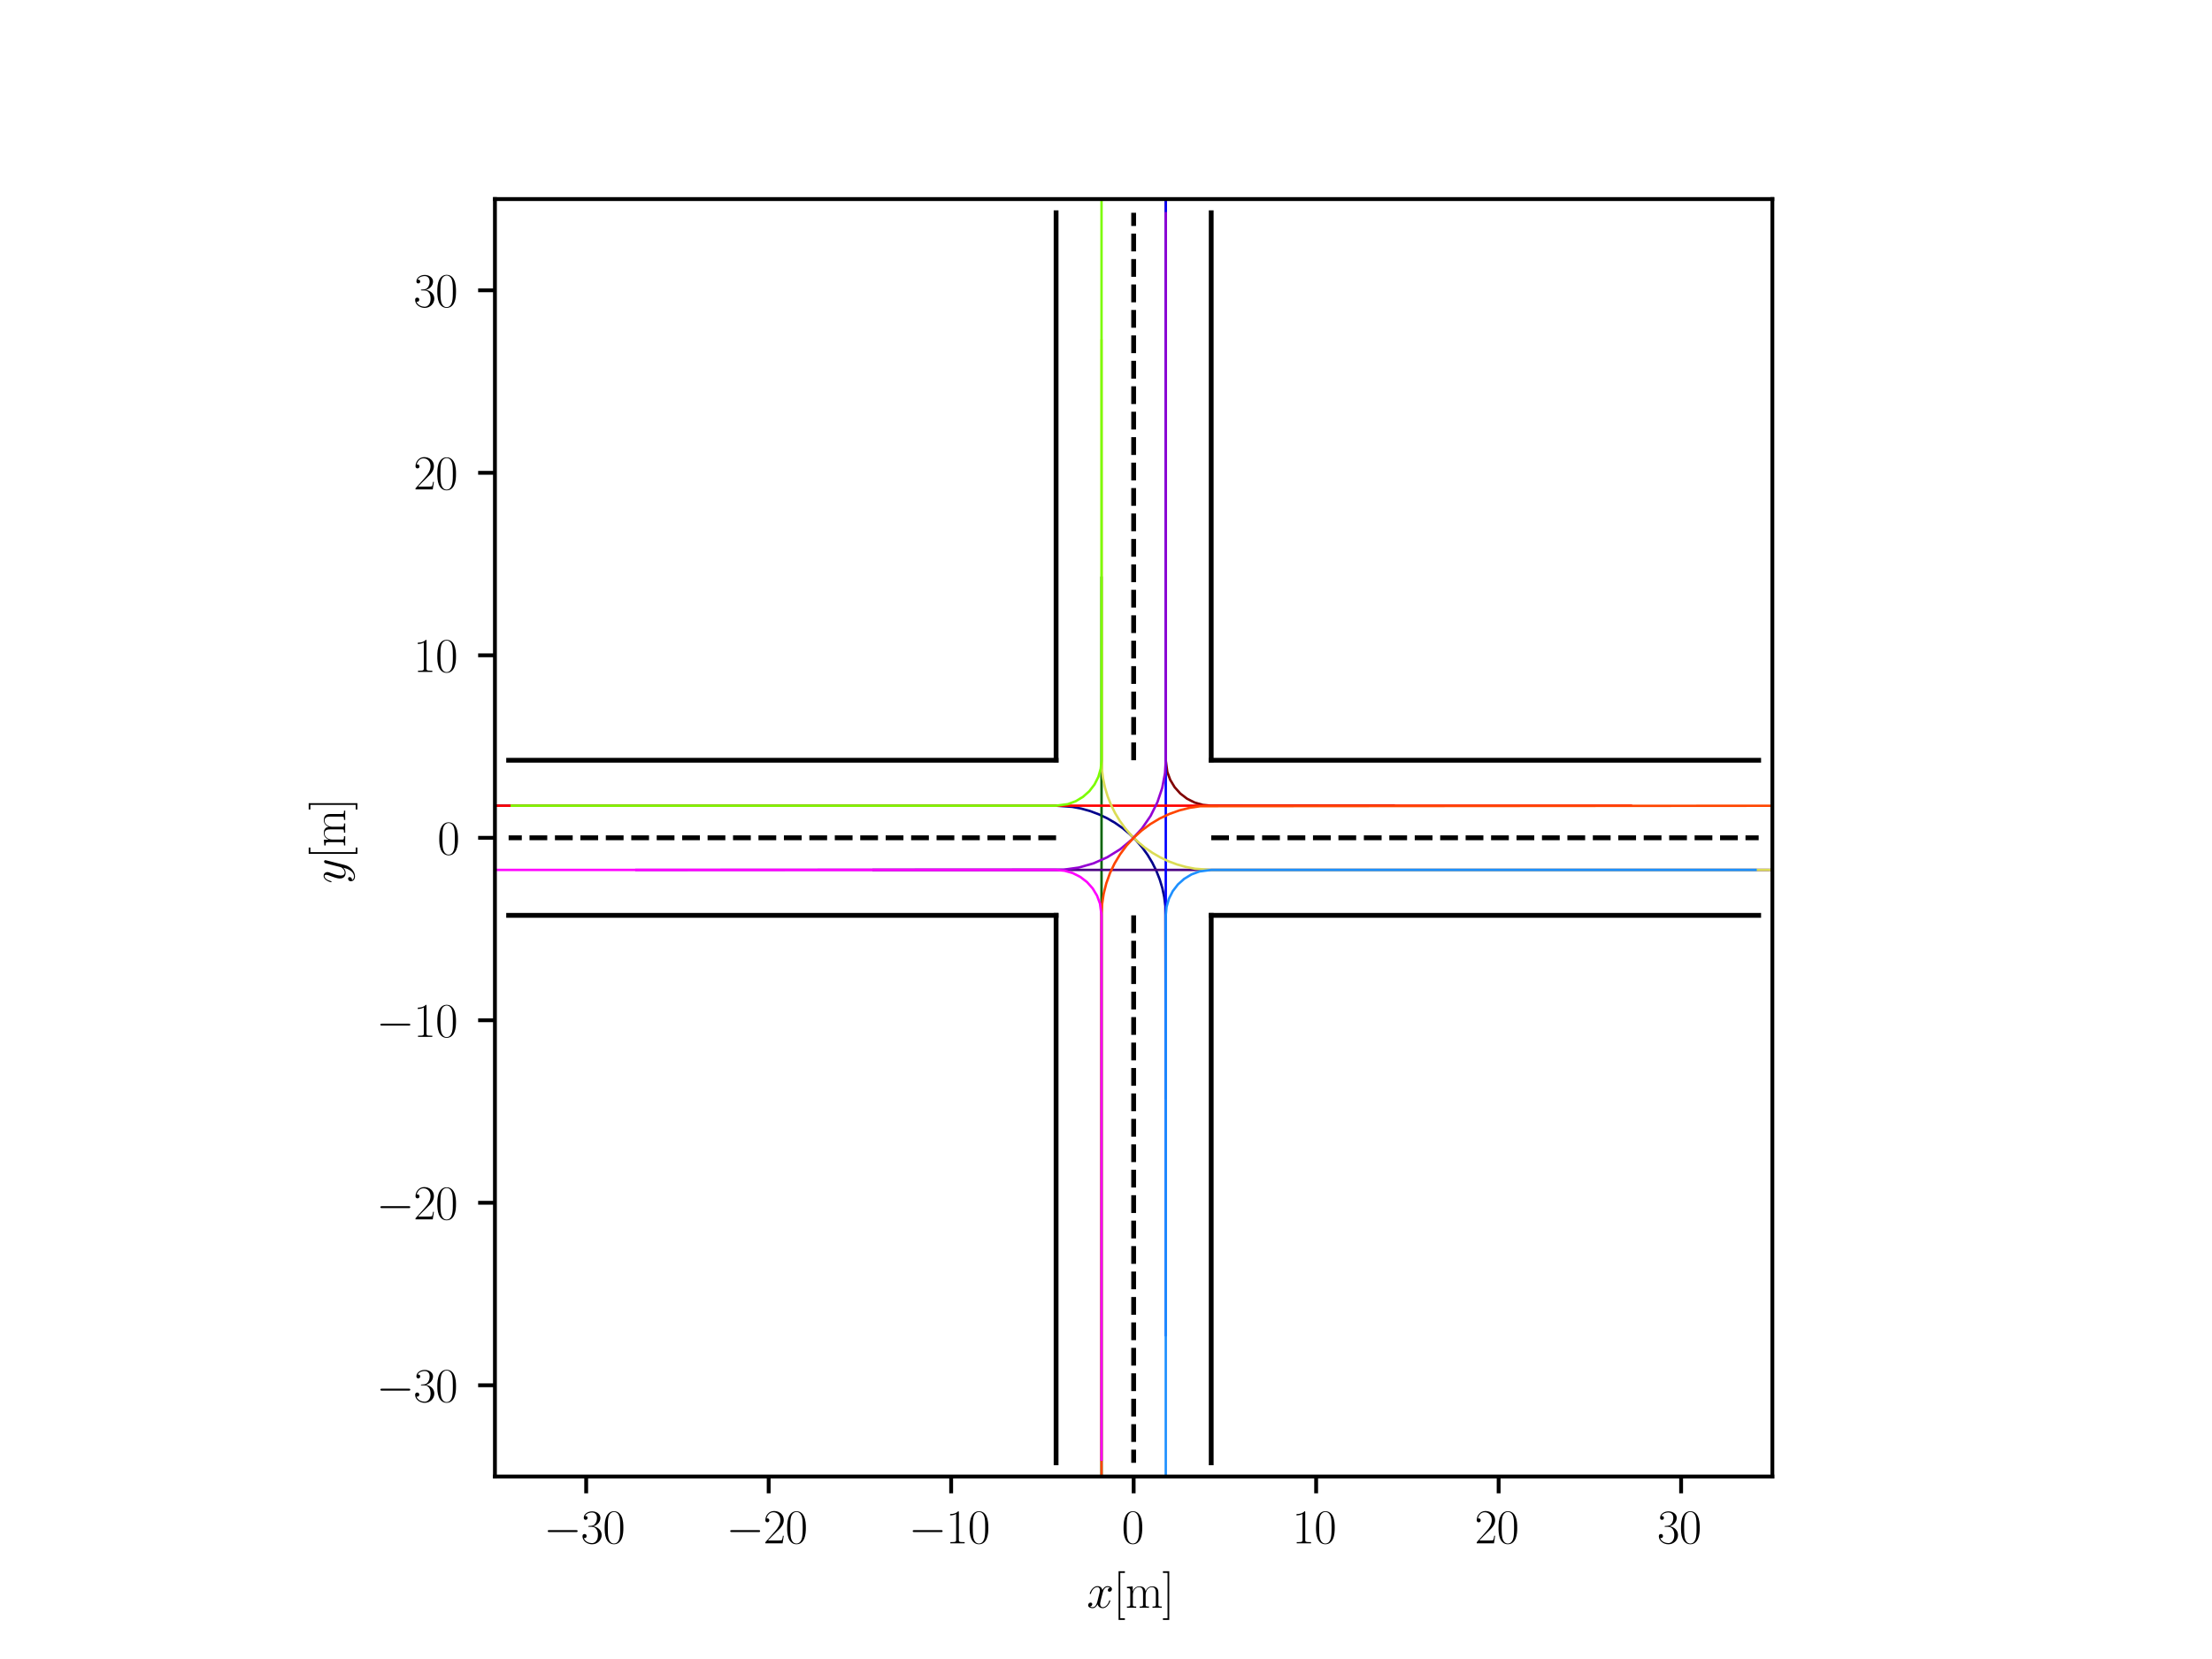 <?xml version="1.0" encoding="utf-8" standalone="no"?>
<!DOCTYPE svg PUBLIC "-//W3C//DTD SVG 1.1//EN"
  "http://www.w3.org/Graphics/SVG/1.1/DTD/svg11.dtd">
<svg xmlns:xlink="http://www.w3.org/1999/xlink" width="460.8pt" height="345.6pt" viewBox="0 0 460.8 345.6" xmlns="http://www.w3.org/2000/svg" version="1.1">
 <defs>
  <style type="text/css">*{stroke-linejoin: round; stroke-linecap: butt}</style>
 </defs>
 <g id="figure_1">
  <g id="patch_1">
   <path d="M 0 345.6 
L 460.8 345.6 
L 460.8 0 
L 0 0 
z
" style="fill: #ffffff"/>
  </g>
  <g id="axes_1">
   <g id="patch_2">
    <path d="M 103.104 307.584 
L 369.216 307.584 
L 369.216 41.472 
L 103.104 41.472 
z
" style="fill: #ffffff"/>
   </g>
   <g id="matplotlib.axis_1">
    <g id="xtick_1">
     <g id="line2d_1">
      <defs>
       <path id="m5aaef70ff4" d="M 0 0 
L 0 3.5 
" style="stroke: #000000; stroke-width: 0.8"/>
      </defs>
      <g>
       <use xlink:href="#m5aaef70ff4" x="122.112" y="307.584" style="stroke: #000000; stroke-width: 0.8"/>
      </g>
     </g>
     <g id="text_1">
      <!-- $\mathdefault{−30}$ -->
      <g transform="translate(113.256 321.502) scale(0.1 -0.1)">
       <defs>
        <path id="CMSY10-0" d="M 4218 1472 
C 4326 1472 4442 1472 4442 1600 
C 4442 1728 4326 1728 4218 1728 
L 755 1728 
C 646 1728 531 1728 531 1600 
C 531 1472 646 1472 755 1472 
L 4218 1472 
z
" transform="scale(0.016)"/>
        <path id="CMR17-33" d="M 1414 2157 
C 1984 2157 2234 1662 2234 1090 
C 2234 320 1824 25 1453 25 
C 1114 25 563 194 390 693 
C 422 680 454 680 486 680 
C 640 680 755 782 755 948 
C 755 1133 614 1216 486 1216 
C 378 1216 211 1165 211 926 
C 211 335 787 -128 1466 -128 
C 2176 -128 2720 430 2720 1085 
C 2720 1707 2208 2157 1600 2227 
C 2086 2328 2554 2756 2554 3329 
C 2554 3820 2048 4179 1472 4179 
C 890 4179 378 3829 378 3329 
C 378 3110 544 3072 627 3072 
C 762 3072 877 3155 877 3321 
C 877 3486 762 3569 627 3569 
C 602 3569 570 3569 544 3557 
C 730 3959 1235 4032 1459 4032 
C 1683 4032 2106 3925 2106 3320 
C 2106 3143 2080 2828 1862 2550 
C 1670 2304 1453 2304 1242 2284 
C 1210 2284 1062 2269 1037 2269 
C 992 2263 966 2257 966 2208 
C 966 2163 973 2157 1101 2157 
L 1414 2157 
z
" transform="scale(0.016)"/>
        <path id="CMR17-30" d="M 2688 2025 
C 2688 2416 2682 3080 2413 3591 
C 2176 4039 1798 4198 1466 4198 
C 1158 4198 768 4058 525 3597 
C 269 3118 243 2524 243 2025 
C 243 1661 250 1106 448 619 
C 723 -39 1216 -128 1466 -128 
C 1760 -128 2208 -7 2470 600 
C 2662 1042 2688 1559 2688 2025 
z
M 1466 -26 
C 1056 -26 813 325 723 812 
C 653 1188 653 1738 653 2096 
C 653 2588 653 2997 736 3387 
C 858 3929 1216 4096 1466 4096 
C 1728 4096 2067 3923 2189 3400 
C 2272 3036 2278 2607 2278 2096 
C 2278 1680 2278 1169 2202 792 
C 2067 95 1690 -26 1466 -26 
z
" transform="scale(0.016)"/>
       </defs>
       <use xlink:href="#CMSY10-0" transform="scale(0.996)"/>
       <use xlink:href="#CMR17-33" transform="translate(77.487 0) scale(0.996)"/>
       <use xlink:href="#CMR17-30" transform="translate(123.178 0) scale(0.996)"/>
      </g>
     </g>
    </g>
    <g id="xtick_2">
     <g id="line2d_2">
      <g>
       <use xlink:href="#m5aaef70ff4" x="160.128" y="307.584" style="stroke: #000000; stroke-width: 0.8"/>
      </g>
     </g>
     <g id="text_2">
      <!-- $\mathdefault{−20}$ -->
      <g transform="translate(151.272 321.502) scale(0.1 -0.1)">
       <defs>
        <path id="CMR17-32" d="M 2669 989 
L 2554 989 
C 2490 536 2438 459 2413 420 
C 2381 369 1920 369 1830 369 
L 602 369 
C 832 619 1280 1072 1824 1597 
C 2214 1967 2669 2402 2669 3035 
C 2669 3790 2067 4224 1395 4224 
C 691 4224 262 3604 262 3030 
C 262 2780 448 2748 525 2748 
C 589 2748 781 2787 781 3010 
C 781 3207 614 3264 525 3264 
C 486 3264 448 3258 422 3245 
C 544 3790 915 4058 1306 4058 
C 1862 4058 2227 3617 2227 3035 
C 2227 2479 1901 2000 1536 1584 
L 262 146 
L 262 0 
L 2515 0 
L 2669 989 
z
" transform="scale(0.016)"/>
       </defs>
       <use xlink:href="#CMSY10-0" transform="scale(0.996)"/>
       <use xlink:href="#CMR17-32" transform="translate(77.487 0) scale(0.996)"/>
       <use xlink:href="#CMR17-30" transform="translate(123.178 0) scale(0.996)"/>
      </g>
     </g>
    </g>
    <g id="xtick_3">
     <g id="line2d_3">
      <g>
       <use xlink:href="#m5aaef70ff4" x="198.144" y="307.584" style="stroke: #000000; stroke-width: 0.8"/>
      </g>
     </g>
     <g id="text_3">
      <!-- $\mathdefault{−10}$ -->
      <g transform="translate(189.288 321.502) scale(0.1 -0.1)">
       <defs>
        <path id="CMR17-31" d="M 1702 4058 
C 1702 4192 1696 4192 1606 4192 
C 1357 3916 979 3827 621 3827 
C 602 3827 570 3827 563 3808 
C 557 3795 557 3782 557 3648 
C 755 3648 1088 3686 1344 3839 
L 1344 461 
C 1344 236 1331 160 781 160 
L 589 160 
L 589 0 
C 896 0 1216 0 1523 0 
C 1830 0 2150 0 2458 0 
L 2458 160 
L 2266 160 
C 1715 160 1702 230 1702 458 
L 1702 4058 
z
" transform="scale(0.016)"/>
       </defs>
       <use xlink:href="#CMSY10-0" transform="scale(0.996)"/>
       <use xlink:href="#CMR17-31" transform="translate(77.487 0) scale(0.996)"/>
       <use xlink:href="#CMR17-30" transform="translate(123.178 0) scale(0.996)"/>
      </g>
     </g>
    </g>
    <g id="xtick_4">
     <g id="line2d_4">
      <g>
       <use xlink:href="#m5aaef70ff4" x="236.16" y="307.584" style="stroke: #000000; stroke-width: 0.8"/>
      </g>
     </g>
     <g id="text_4">
      <!-- $\mathdefault{0}$ -->
      <g transform="translate(233.669 321.502) scale(0.1 -0.1)">
       <use xlink:href="#CMR17-30" transform="scale(0.996)"/>
      </g>
     </g>
    </g>
    <g id="xtick_5">
     <g id="line2d_5">
      <g>
       <use xlink:href="#m5aaef70ff4" x="274.176" y="307.584" style="stroke: #000000; stroke-width: 0.8"/>
      </g>
     </g>
     <g id="text_5">
      <!-- $\mathdefault{10}$ -->
      <g transform="translate(269.195 321.502) scale(0.1 -0.1)">
       <use xlink:href="#CMR17-31" transform="scale(0.996)"/>
       <use xlink:href="#CMR17-30" transform="translate(45.69 0) scale(0.996)"/>
      </g>
     </g>
    </g>
    <g id="xtick_6">
     <g id="line2d_6">
      <g>
       <use xlink:href="#m5aaef70ff4" x="312.192" y="307.584" style="stroke: #000000; stroke-width: 0.8"/>
      </g>
     </g>
     <g id="text_6">
      <!-- $\mathdefault{20}$ -->
      <g transform="translate(307.211 321.502) scale(0.1 -0.1)">
       <use xlink:href="#CMR17-32" transform="scale(0.996)"/>
       <use xlink:href="#CMR17-30" transform="translate(45.69 0) scale(0.996)"/>
      </g>
     </g>
    </g>
    <g id="xtick_7">
     <g id="line2d_7">
      <g>
       <use xlink:href="#m5aaef70ff4" x="350.208" y="307.584" style="stroke: #000000; stroke-width: 0.8"/>
      </g>
     </g>
     <g id="text_7">
      <!-- $\mathdefault{30}$ -->
      <g transform="translate(345.227 321.502) scale(0.1 -0.1)">
       <use xlink:href="#CMR17-33" transform="scale(0.996)"/>
       <use xlink:href="#CMR17-30" transform="translate(45.69 0) scale(0.996)"/>
      </g>
     </g>
    </g>
    <g id="text_8">
     <!-- $x$[m] -->
     <g transform="translate(226.395 334.912) scale(0.1 -0.1)">
      <defs>
       <path id="CMMI12-78" d="M 3034 2606 
C 2829 2567 2752 2414 2752 2293 
C 2752 2139 2874 2088 2963 2088 
C 3155 2088 3290 2254 3290 2427 
C 3290 2695 2982 2816 2714 2816 
C 2323 2816 2106 2433 2048 2312 
C 1901 2816 1504 2816 1389 2816 
C 736 2816 390 1980 390 1839 
C 390 1814 416 1782 461 1782 
C 512 1782 525 1820 538 1846 
C 755 2555 1184 2689 1370 2689 
C 1658 2689 1715 2420 1715 2267 
C 1715 2127 1677 1980 1600 1673 
L 1382 798 
C 1286 415 1101 64 762 64 
C 730 64 570 64 435 147 
C 666 192 717 383 717 460 
C 717 588 621 664 499 664 
C 346 664 179 530 179 326 
C 179 57 480 -64 755 -64 
C 1062 -64 1280 179 1414 441 
C 1517 64 1837 -64 2074 -64 
C 2726 -64 3072 773 3072 913 
C 3072 945 3046 971 3008 971 
C 2950 971 2944 939 2925 888 
C 2752 326 2381 64 2093 64 
C 1869 64 1747 230 1747 492 
C 1747 632 1773 734 1875 1156 
L 2099 2024 
C 2195 2408 2413 2689 2707 2689 
C 2720 2689 2899 2689 3034 2606 
z
" transform="scale(0.016)"/>
       <path id="CMR17-5b" d="M 1504 -1600 
L 1504 -1377 
L 902 -1377 
L 902 4544 
L 1504 4544 
L 1504 4767 
L 678 4767 
L 678 -1600 
L 1504 -1600 
z
" transform="scale(0.016)"/>
       <path id="CMR17-6d" d="M 4326 1933 
C 4326 2252 4269 2790 3507 2790 
C 3072 2790 2771 2496 2656 2151 
L 2650 2151 
C 2573 2676 2195 2790 1837 2790 
C 1331 2790 1069 2400 973 2144 
L 966 2144 
L 966 2790 
L 211 2720 
L 211 2554 
C 589 2554 646 2515 646 2208 
L 646 428 
C 646 184 621 153 211 153 
L 211 -13 
C 365 0 646 0 813 0 
C 979 0 1267 0 1421 -13 
L 1421 153 
C 1011 153 986 178 986 428 
L 986 1658 
C 986 2247 1344 2688 1792 2688 
C 2266 2688 2317 2266 2317 1958 
L 2317 428 
C 2317 184 2291 153 1882 153 
L 1882 -13 
C 2035 0 2317 0 2483 0 
C 2650 0 2938 0 3091 -13 
L 3091 153 
C 2682 153 2656 178 2656 428 
L 2656 1658 
C 2656 2247 3014 2688 3462 2688 
C 3936 2688 3987 2266 3987 1958 
L 3987 428 
C 3987 184 3962 153 3552 153 
L 3552 -13 
C 3706 0 3987 0 4154 0 
C 4320 0 4608 0 4762 -13 
L 4762 153 
C 4352 153 4326 178 4326 428 
L 4326 1933 
z
" transform="scale(0.016)"/>
       <path id="CMR17-5d" d="M 915 4767 
L 90 4767 
L 90 4544 
L 691 4544 
L 691 -1377 
L 90 -1377 
L 90 -1600 
L 915 -1600 
L 915 4767 
z
" transform="scale(0.016)"/>
      </defs>
      <use xlink:href="#CMMI12-78" transform="scale(0.996)"/>
      <use xlink:href="#CMR17-5b" transform="translate(55.434 0) scale(0.996)"/>
      <use xlink:href="#CMR17-6d" transform="translate(80.305 0) scale(0.996)"/>
      <use xlink:href="#CMR17-5d" transform="translate(157.225 0) scale(0.996)"/>
     </g>
    </g>
   </g>
   <g id="matplotlib.axis_2">
    <g id="ytick_1">
     <g id="line2d_8">
      <defs>
       <path id="m065f346840" d="M 0 0 
L -3.5 0 
" style="stroke: #000000; stroke-width: 0.8"/>
      </defs>
      <g>
       <use xlink:href="#m065f346840" x="103.104" y="288.576" style="stroke: #000000; stroke-width: 0.8"/>
      </g>
     </g>
     <g id="text_9">
      <!-- $\mathdefault{−30}$ -->
      <g transform="translate(78.393 292.035) scale(0.1 -0.1)">
       <use xlink:href="#CMSY10-0" transform="scale(0.996)"/>
       <use xlink:href="#CMR17-33" transform="translate(77.487 0) scale(0.996)"/>
       <use xlink:href="#CMR17-30" transform="translate(123.178 0) scale(0.996)"/>
      </g>
     </g>
    </g>
    <g id="ytick_2">
     <g id="line2d_9">
      <g>
       <use xlink:href="#m065f346840" x="103.104" y="250.56" style="stroke: #000000; stroke-width: 0.8"/>
      </g>
     </g>
     <g id="text_10">
      <!-- $\mathdefault{−20}$ -->
      <g transform="translate(78.393 254.019) scale(0.1 -0.1)">
       <use xlink:href="#CMSY10-0" transform="scale(0.996)"/>
       <use xlink:href="#CMR17-32" transform="translate(77.487 0) scale(0.996)"/>
       <use xlink:href="#CMR17-30" transform="translate(123.178 0) scale(0.996)"/>
      </g>
     </g>
    </g>
    <g id="ytick_3">
     <g id="line2d_10">
      <g>
       <use xlink:href="#m065f346840" x="103.104" y="212.544" style="stroke: #000000; stroke-width: 0.8"/>
      </g>
     </g>
     <g id="text_11">
      <!-- $\mathdefault{−10}$ -->
      <g transform="translate(78.393 216.003) scale(0.1 -0.1)">
       <use xlink:href="#CMSY10-0" transform="scale(0.996)"/>
       <use xlink:href="#CMR17-31" transform="translate(77.487 0) scale(0.996)"/>
       <use xlink:href="#CMR17-30" transform="translate(123.178 0) scale(0.996)"/>
      </g>
     </g>
    </g>
    <g id="ytick_4">
     <g id="line2d_11">
      <g>
       <use xlink:href="#m065f346840" x="103.104" y="174.528" style="stroke: #000000; stroke-width: 0.8"/>
      </g>
     </g>
     <g id="text_12">
      <!-- $\mathdefault{0}$ -->
      <g transform="translate(91.123 177.987) scale(0.1 -0.1)">
       <use xlink:href="#CMR17-30" transform="scale(0.996)"/>
      </g>
     </g>
    </g>
    <g id="ytick_5">
     <g id="line2d_12">
      <g>
       <use xlink:href="#m065f346840" x="103.104" y="136.512" style="stroke: #000000; stroke-width: 0.8"/>
      </g>
     </g>
     <g id="text_13">
      <!-- $\mathdefault{10}$ -->
      <g transform="translate(86.141 139.971) scale(0.1 -0.1)">
       <use xlink:href="#CMR17-31" transform="scale(0.996)"/>
       <use xlink:href="#CMR17-30" transform="translate(45.69 0) scale(0.996)"/>
      </g>
     </g>
    </g>
    <g id="ytick_6">
     <g id="line2d_13">
      <g>
       <use xlink:href="#m065f346840" x="103.104" y="98.496" style="stroke: #000000; stroke-width: 0.8"/>
      </g>
     </g>
     <g id="text_14">
      <!-- $\mathdefault{20}$ -->
      <g transform="translate(86.141 101.955) scale(0.1 -0.1)">
       <use xlink:href="#CMR17-32" transform="scale(0.996)"/>
       <use xlink:href="#CMR17-30" transform="translate(45.69 0) scale(0.996)"/>
      </g>
     </g>
    </g>
    <g id="ytick_7">
     <g id="line2d_14">
      <g>
       <use xlink:href="#m065f346840" x="103.104" y="60.48" style="stroke: #000000; stroke-width: 0.8"/>
      </g>
     </g>
     <g id="text_15">
      <!-- $\mathdefault{30}$ -->
      <g transform="translate(86.141 63.939) scale(0.1 -0.1)">
       <use xlink:href="#CMR17-33" transform="scale(0.996)"/>
       <use xlink:href="#CMR17-30" transform="translate(45.69 0) scale(0.996)"/>
      </g>
     </g>
    </g>
    <g id="text_16">
     <!-- $y$[m] -->
     <g transform="translate(71.902 184.067) rotate(-90) scale(0.1 -0.1)">
      <defs>
       <path id="CMMI12-79" d="M 1683 -700 
C 1510 -939 1261 -1152 947 -1152 
C 870 -1152 563 -1152 467 -889 
C 486 -895 518 -895 531 -895 
C 723 -895 851 -729 851 -582 
C 851 -435 730 -384 634 -384 
C 531 -384 307 -458 307 -759 
C 307 -1071 582 -1286 947 -1286 
C 1587 -1286 2234 -700 2413 6 
L 3040 2485 
C 3046 2517 3059 2556 3059 2594 
C 3059 2689 2982 2753 2886 2753 
C 2829 2753 2694 2727 2643 2535 
L 2170 658 
C 2138 543 2138 530 2086 460 
C 1958 281 1747 64 1440 64 
C 1082 64 1050 415 1050 588 
C 1050 952 1222 1443 1395 1903 
C 1466 2088 1504 2178 1504 2305 
C 1504 2574 1312 2816 998 2816 
C 410 2816 173 1890 173 1839 
C 173 1814 198 1782 243 1782 
C 301 1782 307 1807 333 1897 
C 486 2433 730 2689 979 2689 
C 1037 2689 1146 2689 1146 2478 
C 1146 2312 1075 2127 979 1884 
C 666 1047 666 837 666 683 
C 666 77 1101 -64 1421 -64 
C 1606 -64 1837 -6 2061 230 
L 2067 224 
C 1971 -147 1907 -392 1683 -700 
z
" transform="scale(0.016)"/>
      </defs>
      <use xlink:href="#CMMI12-79" transform="scale(0.996)"/>
      <use xlink:href="#CMR17-5b" transform="translate(51.139 0) scale(0.996)"/>
      <use xlink:href="#CMR17-6d" transform="translate(76.01 0) scale(0.996)"/>
      <use xlink:href="#CMR17-5d" transform="translate(152.929 0) scale(0.996)"/>
     </g>
    </g>
   </g>
   <g id="line2d_15">
    <path d="M 242.852 228.701 
L 242.772 188.775 
L 242.533 186.879 
L 242.136 185.009 
L 241.584 183.179 
L 240.881 181.401 
L 240.033 179.689 
L 239.043 178.053 
L 237.921 176.506 
L 236.673 175.058 
L 235.309 173.719 
L 233.837 172.5 
L 232.269 171.407 
L 230.615 170.449 
L 228.886 169.633 
L 227.096 168.964 
L 225.256 168.447 
L 223.379 168.086 
L 220.003 167.836 
L 7.773 167.836 
L 7.773 167.836 
" clip-path="url(#pa2f63b920b)" style="fill: none; stroke: #00008b; stroke-width: 0.5; stroke-linecap: square"/>
   </g>
   <g id="line2d_16">
    <path d="M 290.333 167.836 
L 252.317 167.836 
L 250.555 167.67 
L 248.855 167.18 
L 247.276 166.382 
L 245.874 165.304 
L 244.696 163.983 
L 243.785 162.467 
L 243.171 160.807 
L 242.852 158.371 
L 242.852 -1 
L 242.852 -1 
" clip-path="url(#pa2f63b920b)" style="fill: none; stroke: #800000; stroke-width: 0.5; stroke-linecap: square"/>
   </g>
   <g id="line2d_17">
    <path d="M 229.468 120.355 
L 229.468 346.6 
L 229.468 346.6 
" clip-path="url(#pa2f63b920b)" style="fill: none; stroke: #006400; stroke-width: 0.5; stroke-linecap: square"/>
   </g>
   <g id="line2d_18">
    <path d="M 181.987 181.22 
L 461.8 181.22 
L 461.8 181.22 
" clip-path="url(#pa2f63b920b)" style="fill: none; stroke: #4b0082; stroke-width: 0.5; stroke-linecap: square"/>
   </g>
   <g id="line2d_19">
    <path d="M 242.852 278.122 
L 242.852 -1 
L 242.852 -1 
" clip-path="url(#pa2f63b920b)" style="fill: none; stroke: #0000ff; stroke-width: 0.5; stroke-linecap: square"/>
   </g>
   <g id="line2d_20">
    <path d="M 339.754 167.836 
L 57.624 167.836 
L 57.624 167.836 
" clip-path="url(#pa2f63b920b)" style="fill: none; stroke: #ff0000; stroke-width: 0.5; stroke-linecap: square"/>
   </g>
   <g id="line2d_21">
    <path d="M 229.468 70.934 
L 229.548 160.281 
L 229.787 162.177 
L 230.184 164.047 
L 230.736 165.877 
L 231.439 167.655 
L 232.287 169.367 
L 233.277 171.003 
L 234.399 172.55 
L 235.647 173.998 
L 237.011 175.337 
L 238.483 176.556 
L 240.051 177.649 
L 241.705 178.607 
L 243.434 179.423 
L 245.224 180.092 
L 247.064 180.609 
L 248.941 180.97 
L 252.317 181.22 
L 414.835 181.22 
L 414.835 181.22 
" clip-path="url(#pa2f63b920b)" style="fill: none; stroke: #dbdc56; stroke-width: 0.5; stroke-linecap: square"/>
   </g>
   <g id="line2d_22">
    <path d="M 132.566 181.22 
L 221.584 181.166 
L 224.717 180.729 
L 227.759 179.864 
L 230.652 178.587 
L 233.341 176.923 
L 235.775 174.904 
L 237.907 172.568 
L 239.695 169.96 
L 241.107 167.13 
L 242.114 164.132 
L 242.698 161.024 
L 242.852 158.371 
L 242.852 44.431 
L 242.852 44.431 
" clip-path="url(#pa2f63b920b)" style="fill: none; stroke: #9400d3; stroke-width: 0.5; stroke-linecap: square"/>
   </g>
   <g id="line2d_23">
    <path d="M 242.852 327.542 
L 242.852 190.685 
L 243.018 188.923 
L 243.508 187.223 
L 244.306 185.644 
L 245.384 184.242 
L 246.705 183.064 
L 248.221 182.153 
L 249.881 181.539 
L 252.317 181.22 
L 365.713 181.22 
L 365.713 181.22 
" clip-path="url(#pa2f63b920b)" style="fill: none; stroke: #1e90ff; stroke-width: 0.5; stroke-linecap: square"/>
   </g>
   <g id="line2d_24">
    <path d="M 389.174 167.836 
L 250.079 167.945 
L 247.863 168.274 
L 245.689 168.818 
L 243.579 169.572 
L 241.554 170.529 
L 239.631 171.681 
L 237.831 173.014 
L 236.17 174.518 
L 234.664 176.177 
L 233.328 177.976 
L 232.175 179.897 
L 231.215 181.921 
L 230.458 184.03 
L 229.911 186.203 
L 229.58 188.419 
L 229.468 190.685 
L 229.468 346.6 
L 229.468 346.6 
" clip-path="url(#pa2f63b920b)" style="fill: none; stroke: #ff4500; stroke-width: 0.5; stroke-linecap: square"/>
   </g>
   <g id="line2d_25">
    <path d="M 229.468 21.514 
L 229.468 158.371 
L 229.302 160.133 
L 228.812 161.833 
L 228.014 163.412 
L 226.936 164.814 
L 225.615 165.992 
L 224.099 166.903 
L 222.439 167.517 
L 220.003 167.836 
L 106.607 167.836 
L 106.607 167.836 
" clip-path="url(#pa2f63b920b)" style="fill: none; stroke: #7cfc00; stroke-width: 0.5; stroke-linecap: square"/>
   </g>
   <g id="line2d_26">
    <path d="M 83.146 181.22 
L 220.003 181.22 
L 221.765 181.386 
L 223.465 181.876 
L 225.044 182.674 
L 226.446 183.752 
L 227.624 185.073 
L 228.535 186.589 
L 229.149 188.249 
L 229.468 190.685 
L 229.468 304.081 
L 229.468 304.081 
" clip-path="url(#pa2f63b920b)" style="fill: none; stroke: #ff00ff; stroke-width: 0.5; stroke-linecap: square"/>
   </g>
   <g id="line2d_27">
    <path d="M 252.317 304.733 
L 252.317 190.685 
" clip-path="url(#pa2f63b920b)" style="fill: none; stroke: #000000; stroke-linecap: square"/>
   </g>
   <g id="line2d_28">
    <path d="M 252.317 190.685 
L 366.365 190.685 
" clip-path="url(#pa2f63b920b)" style="fill: none; stroke: #000000; stroke-linecap: square"/>
   </g>
   <g id="line2d_29">
    <path d="M 366.365 158.371 
L 252.317 158.371 
" clip-path="url(#pa2f63b920b)" style="fill: none; stroke: #000000; stroke-linecap: square"/>
   </g>
   <g id="line2d_30">
    <path d="M 252.317 158.371 
L 252.317 44.323 
" clip-path="url(#pa2f63b920b)" style="fill: none; stroke: #000000; stroke-linecap: square"/>
   </g>
   <g id="line2d_31">
    <path d="M 220.003 44.323 
L 220.003 158.371 
" clip-path="url(#pa2f63b920b)" style="fill: none; stroke: #000000; stroke-linecap: square"/>
   </g>
   <g id="line2d_32">
    <path d="M 220.003 158.371 
L 105.955 158.371 
" clip-path="url(#pa2f63b920b)" style="fill: none; stroke: #000000; stroke-linecap: square"/>
   </g>
   <g id="line2d_33">
    <path d="M 105.955 190.685 
L 220.003 190.685 
" clip-path="url(#pa2f63b920b)" style="fill: none; stroke: #000000; stroke-linecap: square"/>
   </g>
   <g id="line2d_34">
    <path d="M 220.003 190.685 
L 220.003 304.733 
" clip-path="url(#pa2f63b920b)" style="fill: none; stroke: #000000; stroke-linecap: square"/>
   </g>
   <g id="line2d_35">
    <path d="M 252.317 174.528 
L 366.365 174.528 
" clip-path="url(#pa2f63b920b)" style="fill: none; stroke-dasharray: 3.7,1.6; stroke-dashoffset: 0; stroke: #000000"/>
   </g>
   <g id="line2d_36">
    <path d="M 236.16 158.371 
L 236.16 44.323 
" clip-path="url(#pa2f63b920b)" style="fill: none; stroke-dasharray: 3.7,1.6; stroke-dashoffset: 0; stroke: #000000"/>
   </g>
   <g id="line2d_37">
    <path d="M 220.003 174.528 
L 105.955 174.528 
" clip-path="url(#pa2f63b920b)" style="fill: none; stroke-dasharray: 3.7,1.6; stroke-dashoffset: 0; stroke: #000000"/>
   </g>
   <g id="line2d_38">
    <path d="M 236.16 190.685 
L 236.16 304.733 
" clip-path="url(#pa2f63b920b)" style="fill: none; stroke-dasharray: 3.7,1.6; stroke-dashoffset: 0; stroke: #000000"/>
   </g>
   <g id="patch_3">
    <path d="M 103.104 307.584 
L 103.104 41.472 
" style="fill: none; stroke: #000000; stroke-width: 0.8; stroke-linejoin: miter; stroke-linecap: square"/>
   </g>
   <g id="patch_4">
    <path d="M 369.216 307.584 
L 369.216 41.472 
" style="fill: none; stroke: #000000; stroke-width: 0.8; stroke-linejoin: miter; stroke-linecap: square"/>
   </g>
   <g id="patch_5">
    <path d="M 103.104 307.584 
L 369.216 307.584 
" style="fill: none; stroke: #000000; stroke-width: 0.8; stroke-linejoin: miter; stroke-linecap: square"/>
   </g>
   <g id="patch_6">
    <path d="M 103.104 41.472 
L 369.216 41.472 
" style="fill: none; stroke: #000000; stroke-width: 0.8; stroke-linejoin: miter; stroke-linecap: square"/>
   </g>
  </g>
 </g>
 <defs>
  <clipPath id="pa2f63b920b">
   <rect x="103.104" y="41.472" width="266.112" height="266.112"/>
  </clipPath>
 </defs>
</svg>
